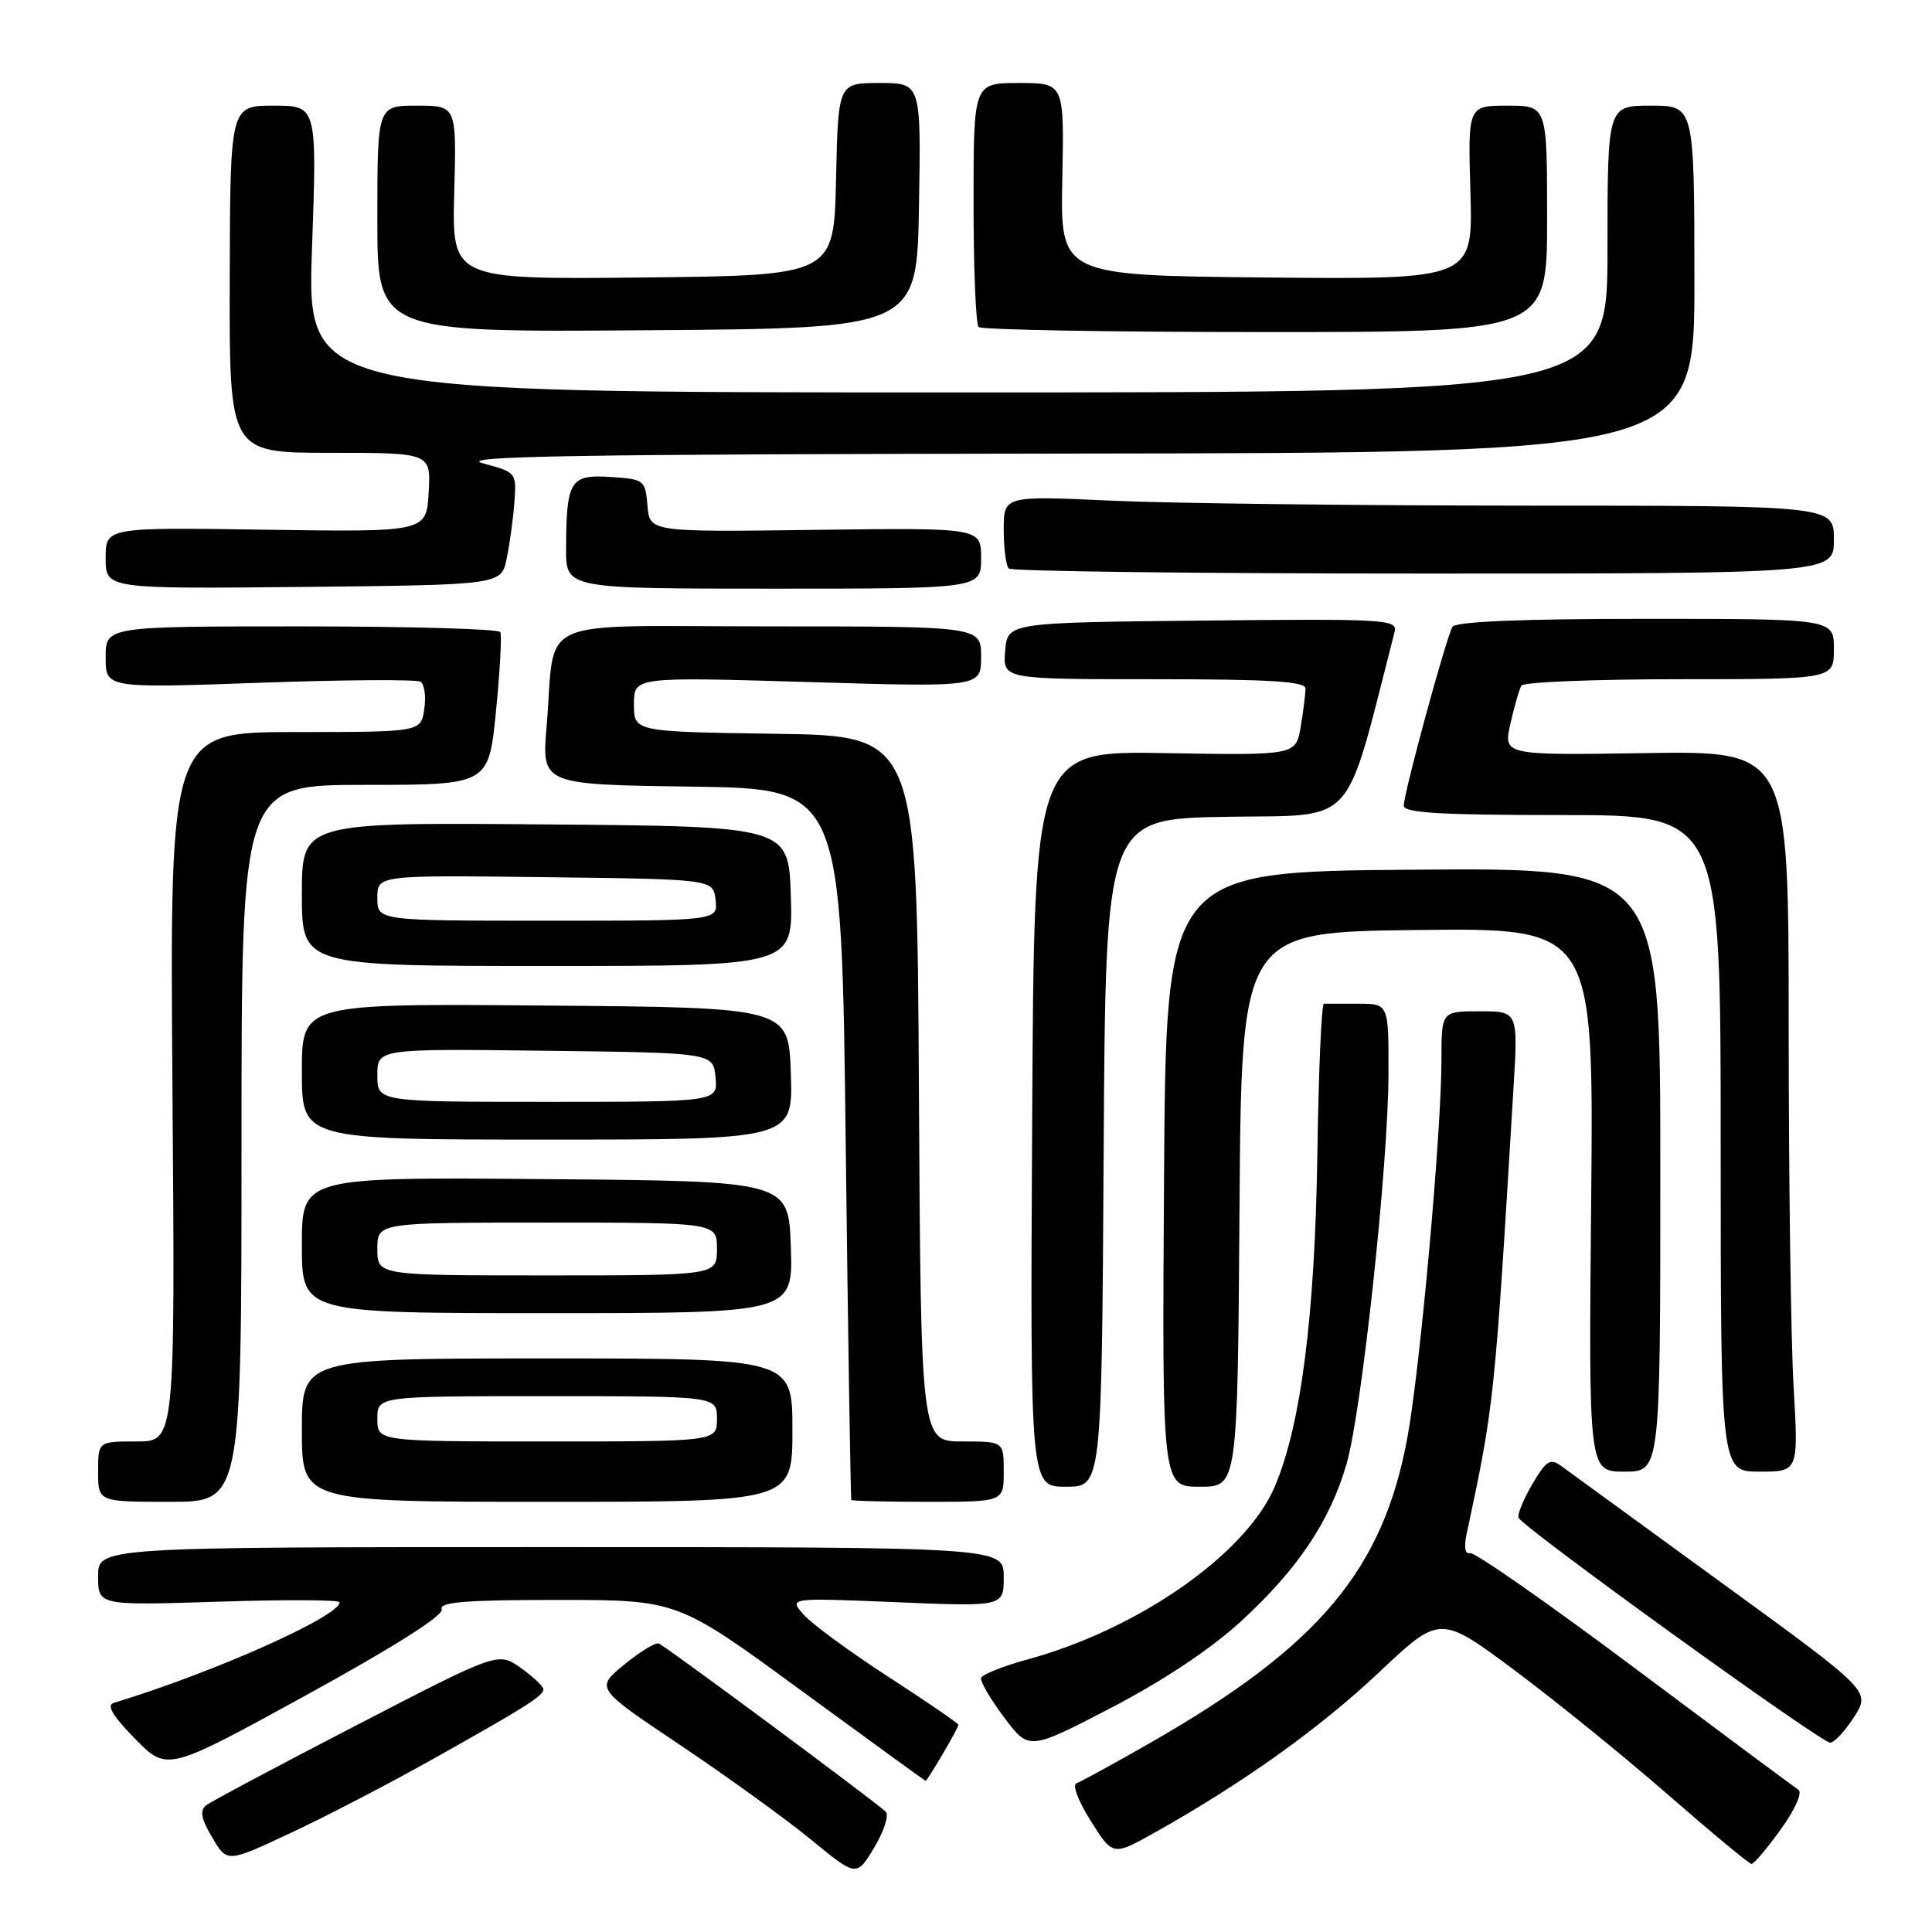 <?xml version="1.0" encoding="UTF-8" standalone="no"?>
<!DOCTYPE svg PUBLIC "-//W3C//DTD SVG 1.1//EN" "http://www.w3.org/Graphics/SVG/1.1/DTD/svg11.dtd" >
<svg xmlns="http://www.w3.org/2000/svg" xmlns:xlink="http://www.w3.org/1999/xlink" version="1.1" viewBox="0 0 256 256">
 <g >
 <path fill="currentColor"
d=" M 117.36 240.05 C 115.27 238.19 88.04 218.01 87.29 217.77 C 86.82 217.62 84.75 218.90 82.67 220.60 C 78.90 223.71 78.90 223.71 90.20 231.28 C 96.41 235.45 104.20 241.07 107.50 243.79 C 113.50 248.71 113.50 248.71 115.86 244.77 C 117.16 242.60 117.83 240.47 117.36 240.05 Z  M 57.21 233.17 C 69.73 226.15 72.00 224.72 72.00 223.83 C 72.00 223.45 70.65 222.18 69.01 221.01 C 66.02 218.88 66.02 218.88 47.26 228.59 C 36.94 233.93 27.97 238.71 27.32 239.21 C 26.44 239.90 26.64 240.97 28.12 243.48 C 30.09 246.83 30.09 246.83 38.51 242.88 C 43.13 240.72 51.55 236.35 57.21 233.17 Z  M 235.97 242.39 C 237.89 239.72 238.86 237.52 238.29 237.14 C 237.74 236.79 227.97 229.53 216.57 221.00 C 205.18 212.47 195.37 205.63 194.79 205.79 C 194.13 205.98 193.96 205.04 194.33 203.29 C 198.00 186.10 198.05 185.67 200.54 144.25 C 201.16 134.00 201.16 134.00 196.08 134.00 C 191.00 134.00 191.00 134.00 191.00 140.45 C 191.00 149.97 188.18 181.30 186.49 190.46 C 183.27 208.01 174.79 218.11 152.60 230.83 C 147.71 233.64 143.22 236.09 142.64 236.29 C 142.05 236.48 142.88 238.67 144.53 241.28 C 147.46 245.93 147.46 245.93 152.98 242.84 C 164.66 236.30 174.81 229.05 182.66 221.66 C 190.81 213.97 190.81 213.97 200.66 221.30 C 206.07 225.33 215.22 232.75 221.00 237.79 C 226.78 242.83 231.76 246.96 232.08 246.98 C 232.40 246.99 234.15 244.93 235.97 242.39 Z  M 124.90 232.44 C 126.06 230.49 127.00 228.73 127.00 228.55 C 127.00 228.36 122.84 225.51 117.75 222.21 C 112.66 218.91 107.60 215.20 106.50 213.96 C 104.50 211.71 104.50 211.71 118.75 212.30 C 133.00 212.89 133.00 212.89 133.00 208.95 C 133.00 205.00 133.00 205.00 73.00 205.00 C 13.00 205.00 13.00 205.00 13.00 208.87 C 13.00 212.74 13.00 212.74 29.00 212.23 C 37.80 211.95 45.00 211.98 45.00 212.31 C 45.00 214.18 28.16 221.68 15.08 225.64 C 14.08 225.94 14.92 227.37 17.90 230.40 C 22.15 234.73 22.15 234.73 40.57 224.62 C 52.15 218.26 58.82 214.04 58.53 213.25 C 58.17 212.28 61.65 212.00 73.91 212.00 C 89.77 212.00 89.77 212.00 106.13 223.98 C 115.14 230.57 122.57 235.97 122.65 235.98 C 122.73 235.99 123.75 234.40 124.90 232.44 Z  M 164.43 214.84 C 171.95 207.95 176.25 201.53 178.43 193.96 C 180.46 186.88 183.96 154.30 183.98 142.25 C 184.00 133.00 184.00 133.00 180.00 133.00 C 177.80 133.00 175.74 133.00 175.42 133.00 C 175.11 133.00 174.72 141.89 174.56 152.75 C 174.24 174.42 172.38 188.91 168.88 197.06 C 165.06 205.94 150.87 215.85 136.24 219.86 C 132.95 220.76 130.14 221.88 130.00 222.34 C 129.87 222.80 131.24 225.15 133.05 227.56 C 136.34 231.95 136.34 231.95 147.22 226.30 C 154.12 222.71 160.42 218.52 164.43 214.84 Z  M 245.68 227.50 C 247.86 224.08 247.86 224.08 228.21 209.79 C 217.41 201.93 207.81 194.94 206.88 194.26 C 205.42 193.19 204.89 193.52 203.05 196.64 C 201.88 198.63 201.05 200.64 201.21 201.10 C 201.61 202.28 241.27 230.91 242.50 230.91 C 243.05 230.91 244.48 229.38 245.68 227.50 Z  M 32.00 151.50 C 32.00 104.00 32.00 104.00 48.38 104.00 C 64.75 104.00 64.75 104.00 65.72 94.25 C 66.25 88.89 66.51 84.16 66.29 83.75 C 66.06 83.34 54.21 83.00 39.94 83.00 C 14.00 83.00 14.00 83.00 14.00 87.10 C 14.00 91.19 14.00 91.19 34.39 90.47 C 45.60 90.07 55.20 90.01 55.72 90.33 C 56.24 90.65 56.47 92.28 56.22 93.96 C 55.77 97.00 55.77 97.00 39.14 97.00 C 22.50 97.00 22.50 97.00 22.85 144.00 C 23.21 191.00 23.21 191.00 18.10 191.00 C 13.00 191.00 13.00 191.00 13.00 195.00 C 13.00 199.00 13.00 199.00 22.50 199.00 C 32.00 199.00 32.00 199.00 32.00 151.50 Z  M 105.00 189.50 C 105.00 180.00 105.00 180.00 72.50 180.00 C 40.00 180.00 40.00 180.00 40.00 189.50 C 40.00 199.00 40.00 199.00 72.50 199.00 C 105.00 199.00 105.00 199.00 105.00 189.50 Z  M 133.00 195.00 C 133.00 191.00 133.00 191.00 127.51 191.00 C 122.02 191.00 122.02 191.00 121.76 144.25 C 121.50 97.50 121.50 97.50 102.75 97.23 C 84.00 96.96 84.00 96.96 84.00 93.32 C 84.00 89.69 84.00 89.69 107.00 90.37 C 130.00 91.06 130.00 91.06 130.00 87.03 C 130.00 83.00 130.00 83.00 102.08 83.00 C 70.10 83.00 73.69 81.40 72.43 96.23 C 71.77 103.96 71.77 103.96 91.63 104.23 C 111.50 104.50 111.50 104.50 112.06 151.50 C 112.37 177.35 112.71 198.61 112.81 198.75 C 112.92 198.89 117.50 199.00 123.00 199.00 C 133.00 199.00 133.00 199.00 133.00 195.00 Z  M 146.24 152.75 C 146.50 108.50 146.50 108.50 162.51 108.23 C 180.00 107.93 178.01 110.12 184.79 83.73 C 185.21 82.07 183.68 81.98 159.37 82.23 C 133.50 82.50 133.50 82.50 133.19 86.25 C 132.88 90.00 132.88 90.00 152.94 90.00 C 168.33 90.00 173.00 90.29 172.99 91.25 C 172.98 91.94 172.70 94.21 172.35 96.29 C 171.72 100.09 171.72 100.09 154.38 99.79 C 137.03 99.50 137.03 99.50 136.77 148.25 C 136.50 197.00 136.50 197.00 141.24 197.00 C 145.98 197.00 145.98 197.00 146.24 152.75 Z  M 164.24 160.25 C 164.50 123.50 164.50 123.50 187.84 123.23 C 211.17 122.96 211.17 122.96 210.84 158.98 C 210.50 195.00 210.50 195.00 215.25 195.00 C 220.00 195.00 220.00 195.00 220.00 154.99 C 220.00 114.97 220.00 114.97 187.25 115.24 C 154.50 115.50 154.50 115.50 154.24 156.25 C 153.98 197.00 153.98 197.00 158.98 197.00 C 163.98 197.00 163.98 197.00 164.24 160.25 Z  M 237.66 183.75 C 237.30 177.56 237.01 156.07 237.01 136.00 C 237.00 99.50 237.00 99.50 218.10 99.79 C 199.19 100.08 199.19 100.08 200.14 95.88 C 200.66 93.57 201.32 91.30 201.60 90.84 C 201.89 90.38 211.32 90.00 222.56 90.00 C 243.00 90.00 243.00 90.00 243.00 86.00 C 243.00 82.00 243.00 82.00 218.06 82.00 C 201.57 82.00 192.90 82.36 192.46 83.06 C 191.65 84.38 186.01 105.05 186.01 106.75 C 186.00 107.71 190.86 108.00 207.00 108.00 C 228.00 108.00 228.00 108.00 228.00 151.50 C 228.00 195.00 228.00 195.00 233.15 195.00 C 238.31 195.00 238.31 195.00 237.66 183.75 Z  M 104.79 165.25 C 104.50 156.50 104.50 156.50 72.25 156.24 C 40.00 155.97 40.00 155.97 40.00 164.99 C 40.00 174.00 40.00 174.00 72.54 174.00 C 105.08 174.00 105.08 174.00 104.79 165.25 Z  M 104.79 142.25 C 104.50 133.50 104.50 133.50 72.25 133.24 C 40.00 132.97 40.00 132.97 40.00 141.99 C 40.00 151.00 40.00 151.00 72.54 151.00 C 105.08 151.00 105.08 151.00 104.79 142.25 Z  M 104.79 118.75 C 104.50 109.50 104.50 109.50 72.25 109.24 C 40.00 108.97 40.00 108.97 40.00 118.49 C 40.00 128.00 40.00 128.00 72.54 128.00 C 105.08 128.00 105.08 128.00 104.79 118.75 Z  M 67.14 74.00 C 67.54 72.08 68.00 68.72 68.16 66.54 C 68.45 62.63 68.41 62.57 63.98 61.39 C 60.40 60.44 76.09 60.18 142.02 60.10 C 224.54 60.00 224.54 60.00 224.52 37.00 C 224.50 14.00 224.50 14.00 218.75 14.00 C 213.00 14.00 213.00 14.00 213.00 33.00 C 213.00 52.00 213.00 52.00 126.84 52.00 C 40.68 52.00 40.68 52.00 41.34 33.00 C 42.01 14.00 42.01 14.00 36.25 14.00 C 30.50 14.00 30.50 14.00 30.44 37.00 C 30.38 60.00 30.38 60.00 43.74 60.00 C 57.10 60.00 57.10 60.00 56.80 65.25 C 56.50 70.50 56.50 70.50 35.25 70.19 C 14.00 69.87 14.00 69.87 14.00 73.95 C 14.00 78.03 14.00 78.03 40.21 77.77 C 66.42 77.50 66.42 77.50 67.14 74.00 Z  M 130.00 73.96 C 130.00 69.93 130.00 69.93 108.04 70.21 C 86.09 70.50 86.09 70.50 85.79 67.00 C 85.51 63.60 85.37 63.49 80.88 63.20 C 75.54 62.85 75.04 63.68 75.01 72.75 C 75.00 78.00 75.00 78.00 102.50 78.00 C 130.00 78.00 130.00 78.00 130.00 73.96 Z  M 243.00 71.50 C 243.00 67.00 243.00 67.00 202.25 67.00 C 179.84 66.99 155.09 66.70 147.25 66.34 C 133.00 65.69 133.00 65.69 133.00 70.18 C 133.00 72.65 133.30 74.97 133.67 75.33 C 134.03 75.70 158.78 76.00 188.67 76.00 C 243.00 76.00 243.00 76.00 243.00 71.50 Z  M 121.77 27.25 C 122.05 11.00 122.05 11.00 116.55 11.00 C 111.06 11.00 111.06 11.00 110.78 23.75 C 110.50 36.50 110.50 36.50 85.19 36.77 C 59.88 37.03 59.88 37.03 60.19 25.52 C 60.50 14.00 60.50 14.00 55.25 14.00 C 50.00 14.00 50.00 14.00 50.00 29.01 C 50.00 44.03 50.00 44.03 85.75 43.76 C 121.50 43.50 121.50 43.50 121.77 27.25 Z  M 205.00 29.00 C 205.00 14.00 205.00 14.00 199.75 14.00 C 194.50 14.00 194.50 14.00 194.84 25.51 C 195.17 37.03 195.17 37.03 167.84 36.77 C 140.50 36.50 140.50 36.50 140.76 23.75 C 141.02 11.00 141.02 11.00 135.01 11.00 C 129.00 11.00 129.00 11.00 129.00 26.83 C 129.00 35.54 129.30 42.97 129.67 43.33 C 130.03 43.70 147.13 44.00 167.67 44.00 C 205.00 44.00 205.00 44.00 205.00 29.00 Z  M 50.00 188.00 C 50.00 185.00 50.00 185.00 72.50 185.00 C 95.00 185.00 95.00 185.00 95.00 188.00 C 95.00 191.00 95.00 191.00 72.50 191.00 C 50.00 191.00 50.00 191.00 50.00 188.00 Z  M 50.00 165.50 C 50.00 162.00 50.00 162.00 72.50 162.00 C 95.00 162.00 95.00 162.00 95.00 165.50 C 95.00 169.00 95.00 169.00 72.50 169.00 C 50.00 169.00 50.00 169.00 50.00 165.50 Z  M 50.00 142.48 C 50.00 138.96 50.00 138.96 72.25 139.23 C 94.50 139.50 94.50 139.50 94.81 142.75 C 95.13 146.00 95.13 146.00 72.56 146.00 C 50.00 146.00 50.00 146.00 50.00 142.48 Z  M 50.00 118.98 C 50.00 115.96 50.00 115.96 72.25 116.23 C 94.50 116.50 94.50 116.50 94.82 119.25 C 95.13 122.00 95.13 122.00 72.57 122.00 C 50.00 122.00 50.00 122.00 50.00 118.98 Z "/>
</g>
</svg>